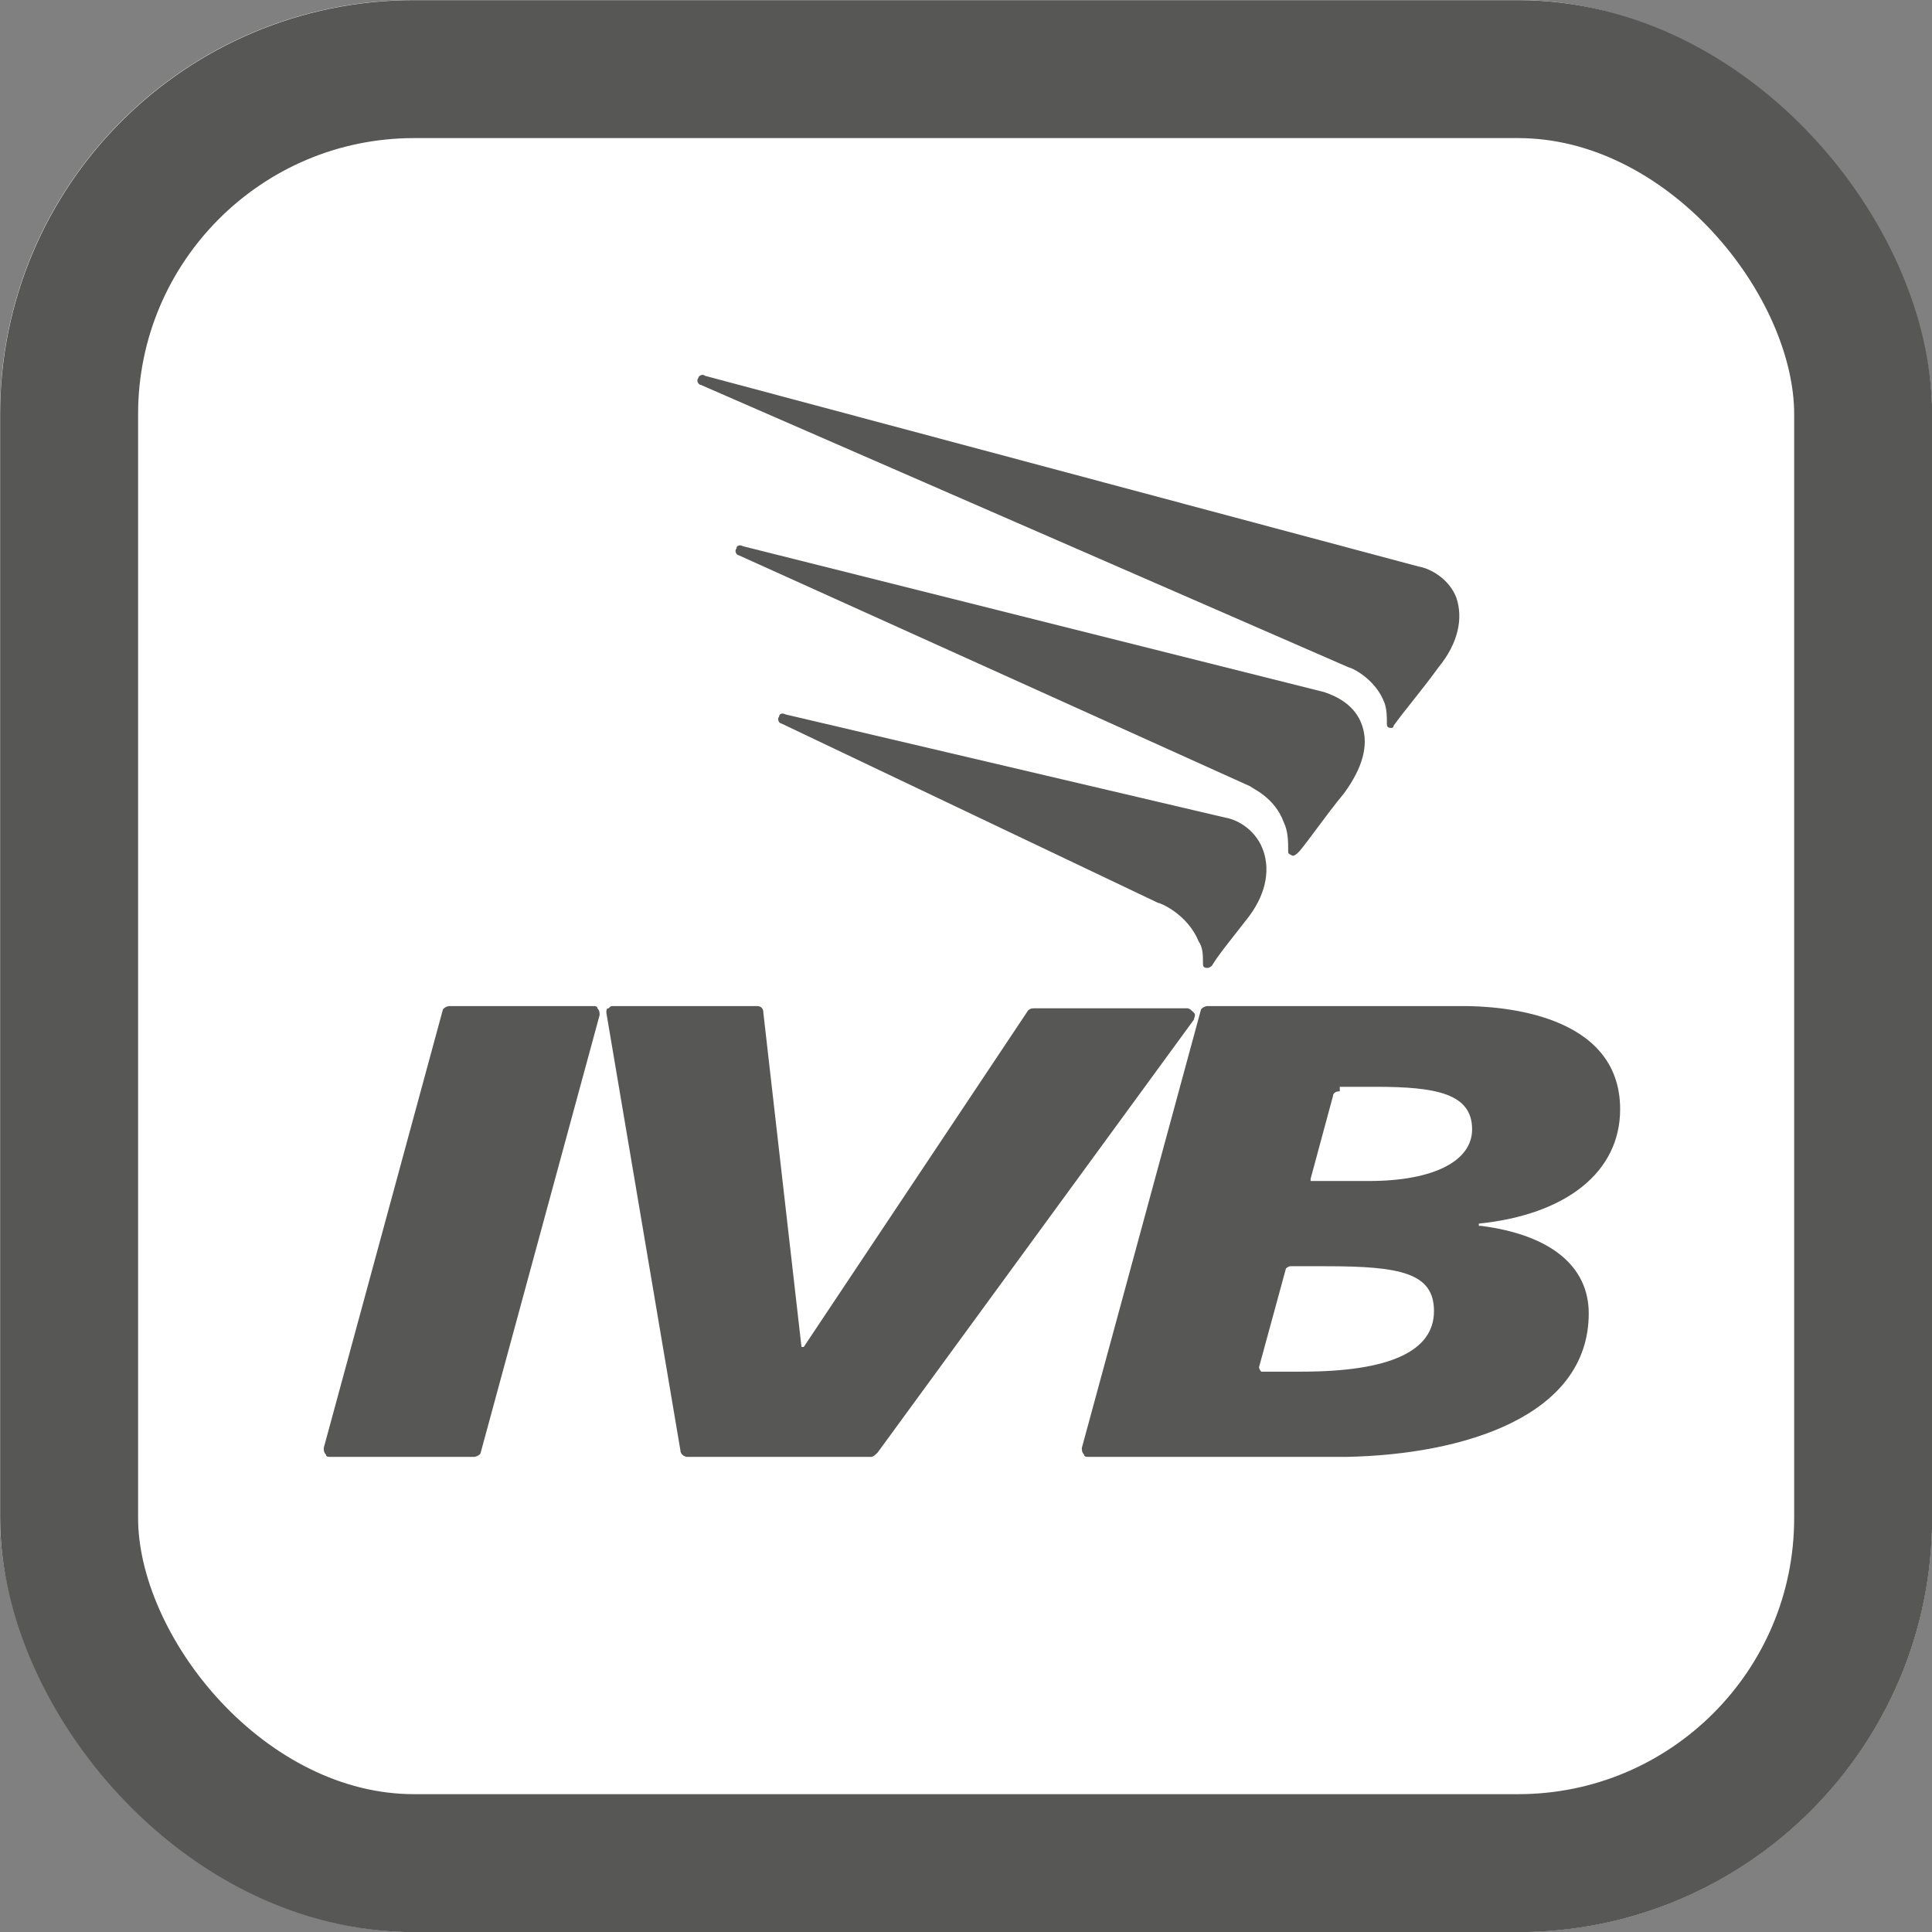 <?xml version="1.0" encoding="UTF-8" standalone="no"?>
<!-- Created with Inkscape (http://www.inkscape.org/) -->

<svg
   width="28"
   height="28"
   viewBox="0 0 7.408 7.408"
   version="1.1"
   id="svg1"
   xml:space="preserve"
   xmlns="http://www.w3.org/2000/svg"
   xmlns:svg="http://www.w3.org/2000/svg"><rect x="0" y="0" width="7.408" height="7.408" fill="#808080" stroke="none"/><defs
     id="defs1" /><g
     id="layer1"
     transform="translate(-105.833,-79.904)"><rect
       style="fill:#ffffff;fill-opacity:1;stroke-width:0.265;stroke-linecap:round;stroke-linejoin:round"
       id="rect2"
       width="7.408"
       height="7.408"
       x="105.833"
       y="79.904"
       rx="1.587" /><rect
       style="fill:none;fill-opacity:1;stroke:#575756;stroke-width:0.529;stroke-linecap:round;stroke-linejoin:round;stroke-opacity:1"
       id="rect1"
       width="6.879"
       height="6.879"
       x="106.098"
       y="80.169"
       rx="1.323"
       ry="1.323" /><g
       id="g30"
       transform="translate(-0.007)"><g
         id="g23"
         transform="matrix(0.086,0,0,0.086,105.37,79.668)"
         style="stroke-width:3.092">
		<g
   id="g2"
   style="stroke-width:3.092">
			<g
   id="g1"
   style="stroke-width:3.092">
				<path
   class="st0"
   d="m 67.5,35.2 c -0.1,0 -0.1,0 0,0 -0.2,0 -0.2,-0.1 -0.2,-0.2 0,-0.3 0,-0.6 -0.1,-0.9 C 66.8,33 65.7,32.5 65.6,32.5 L 36.7,19.9 c -0.1,0 -0.2,-0.2 -0.1,-0.3 0,-0.1 0.2,-0.2 0.3,-0.1 L 68.7,28 c 0.6,0.1 1.4,0.6 1.7,1.4 0.3,0.9 0.1,2 -0.8,3.1 -0.8,1.1 -1.5,1.9 -2,2.6 0,0.1 -0.1,0.1 -0.1,0.1 z"
   id="path1"
   style="stroke-width:3.092" />
			</g>
		</g>
		<g
   id="g20"
   style="stroke-width:3.092">
			<g
   id="g3"
   style="stroke-width:3.092">
				<path
   class="st0"
   d="m 63.1,40.9 c 0,0 0,0 0,0 -0.2,-0.1 -0.2,-0.1 -0.2,-0.2 0,-0.4 0,-0.9 -0.2,-1.3 -0.4,-1.1 -1.4,-1.5 -1.5,-1.6 L 38.4,27.5 c -0.1,0 -0.2,-0.2 -0.1,-0.3 0,-0.1 0.1,-0.2 0.3,-0.1 l 25.9,6.5 c 0.6,0.2 1.4,0.6 1.7,1.5 0.3,0.9 0,1.9 -0.8,3 -0.9,1.1 -1.5,2 -2,2.6 -0.1,0.1 -0.2,0.2 -0.3,0.2 z"
   id="path2"
   style="stroke-width:3.092" />
			</g>
		</g>
		<g
   id="g22"
   style="stroke-width:3.092">
			<g
   id="g21"
   style="stroke-width:3.092">
				<path
   class="st0"
   d="m 59.3,45.9 c -0.1,0 -0.1,0 0,0 -0.2,0 -0.2,-0.1 -0.2,-0.2 0,-0.4 0,-0.7 -0.2,-1 C 58.4,43.5 57.2,43 57.1,43 L 40.3,35 c -0.1,0 -0.2,-0.2 -0.1,-0.3 0,-0.1 0.1,-0.2 0.3,-0.1 l 19.6,4.6 c 0.6,0.1 1.4,0.6 1.7,1.5 0.3,0.9 0.1,2 -0.8,3.1 -0.7,0.9 -1.2,1.5 -1.5,2 -0.1,0.1 -0.2,0.1 -0.2,0.1 z"
   id="path20"
   style="stroke-width:3.092" />
			</g>
		</g>
	</g><g
         id="g25"
         transform="matrix(0.086,0,0,0.086,105.37,79.668)"
         style="stroke-width:3.092">
		<g
   id="g24"
   style="stroke-width:3.092">
			<path
   class="st0"
   d="m 26.6,67.7 h -6.4 c -0.1,0 -0.2,0 -0.2,-0.1 -0.1,-0.1 -0.1,-0.2 -0.1,-0.3 l 5.3,-19.5 c 0,-0.1 0.2,-0.2 0.3,-0.2 h 6.4 c 0.1,0 0.2,0 0.2,0.1 0.1,0.1 0.1,0.2 0.1,0.3 l -5.3,19.5 c 0,0.1 -0.2,0.2 -0.3,0.2 z"
   id="path23"
   style="stroke-width:3.092" />
		</g>
	</g><g
         id="g27"
         transform="matrix(0.086,0,0,0.086,105.37,79.668)"
         style="stroke-width:3.092">
		<g
   id="g26"
   style="stroke-width:3.092">
			<path
   class="st0"
   d="m 44.3,67.7 h -8.2 c -0.1,0 -0.3,-0.1 -0.3,-0.3 L 32.5,47.9 c 0,-0.1 0,-0.2 0.1,-0.2 0.1,-0.1 0.1,-0.1 0.2,-0.1 h 6.4 c 0.2,0 0.3,0.1 0.3,0.3 l 1.7,14.9 h 0.1 l 10,-15 c 0.1,-0.1 0.2,-0.1 0.3,-0.1 h 6.8 c 0.1,0 0.2,0.1 0.3,0.2 0.1,0.1 0,0.2 0,0.3 L 44.6,67.5 c -0.1,0.1 -0.2,0.2 -0.3,0.2 z"
   id="path25"
   style="stroke-width:3.092" />
		</g>
	</g><g
         id="g29"
         transform="matrix(0.086,0,0,0.086,105.37,79.668)"
         style="stroke-width:3.092">
		<g
   id="g28"
   style="stroke-width:3.092">
			<path
   class="st0"
   d="m 54,67.7 c -0.1,0 -0.2,0 -0.2,-0.1 -0.1,-0.1 -0.1,-0.2 -0.1,-0.3 L 59,47.8 c 0,-0.1 0.2,-0.2 0.3,-0.2 h 11.4 c 1.6,0 7,0.3 7,4.6 0,2.8 -2.4,4.7 -6.3,5.1 v 0 0.1 h 0.1 c 3.1,0.4 4.8,1.8 4.8,3.9 0,4.6 -5.6,6.3 -10.8,6.4 z m 7.7,-3.8 h 0.1 1.7 c 3.9,0 5.9,-0.9 5.9,-2.7 0,-1.7 -1.5,-2 -4.8,-2 H 63 c -0.1,0 -0.2,0.1 -0.2,0.1 l -1.2,4.4 c 0,0 0,0.1 0.1,0.2 z m 3.5,-12.5 c -0.2,0 -0.3,0.1 -0.3,0.2 l -1,3.7 c 0,0 0,0.1 0,0.1 0,0 0,0 0.1,0 h 2.5 c 2.9,0 4.6,-0.9 4.6,-2.3 0,-1.6 -1.6,-1.9 -4.3,-1.9 h -1.6 z"
   id="path27"
   style="stroke-width:3.092" />
		</g>
	</g></g></g><style
     type="text/css"
     id="style1">
	.st0{fill:#575756;}
	.st1{fill-rule:evenodd;clip-rule:evenodd;fill:#575756;}
</style></svg>
